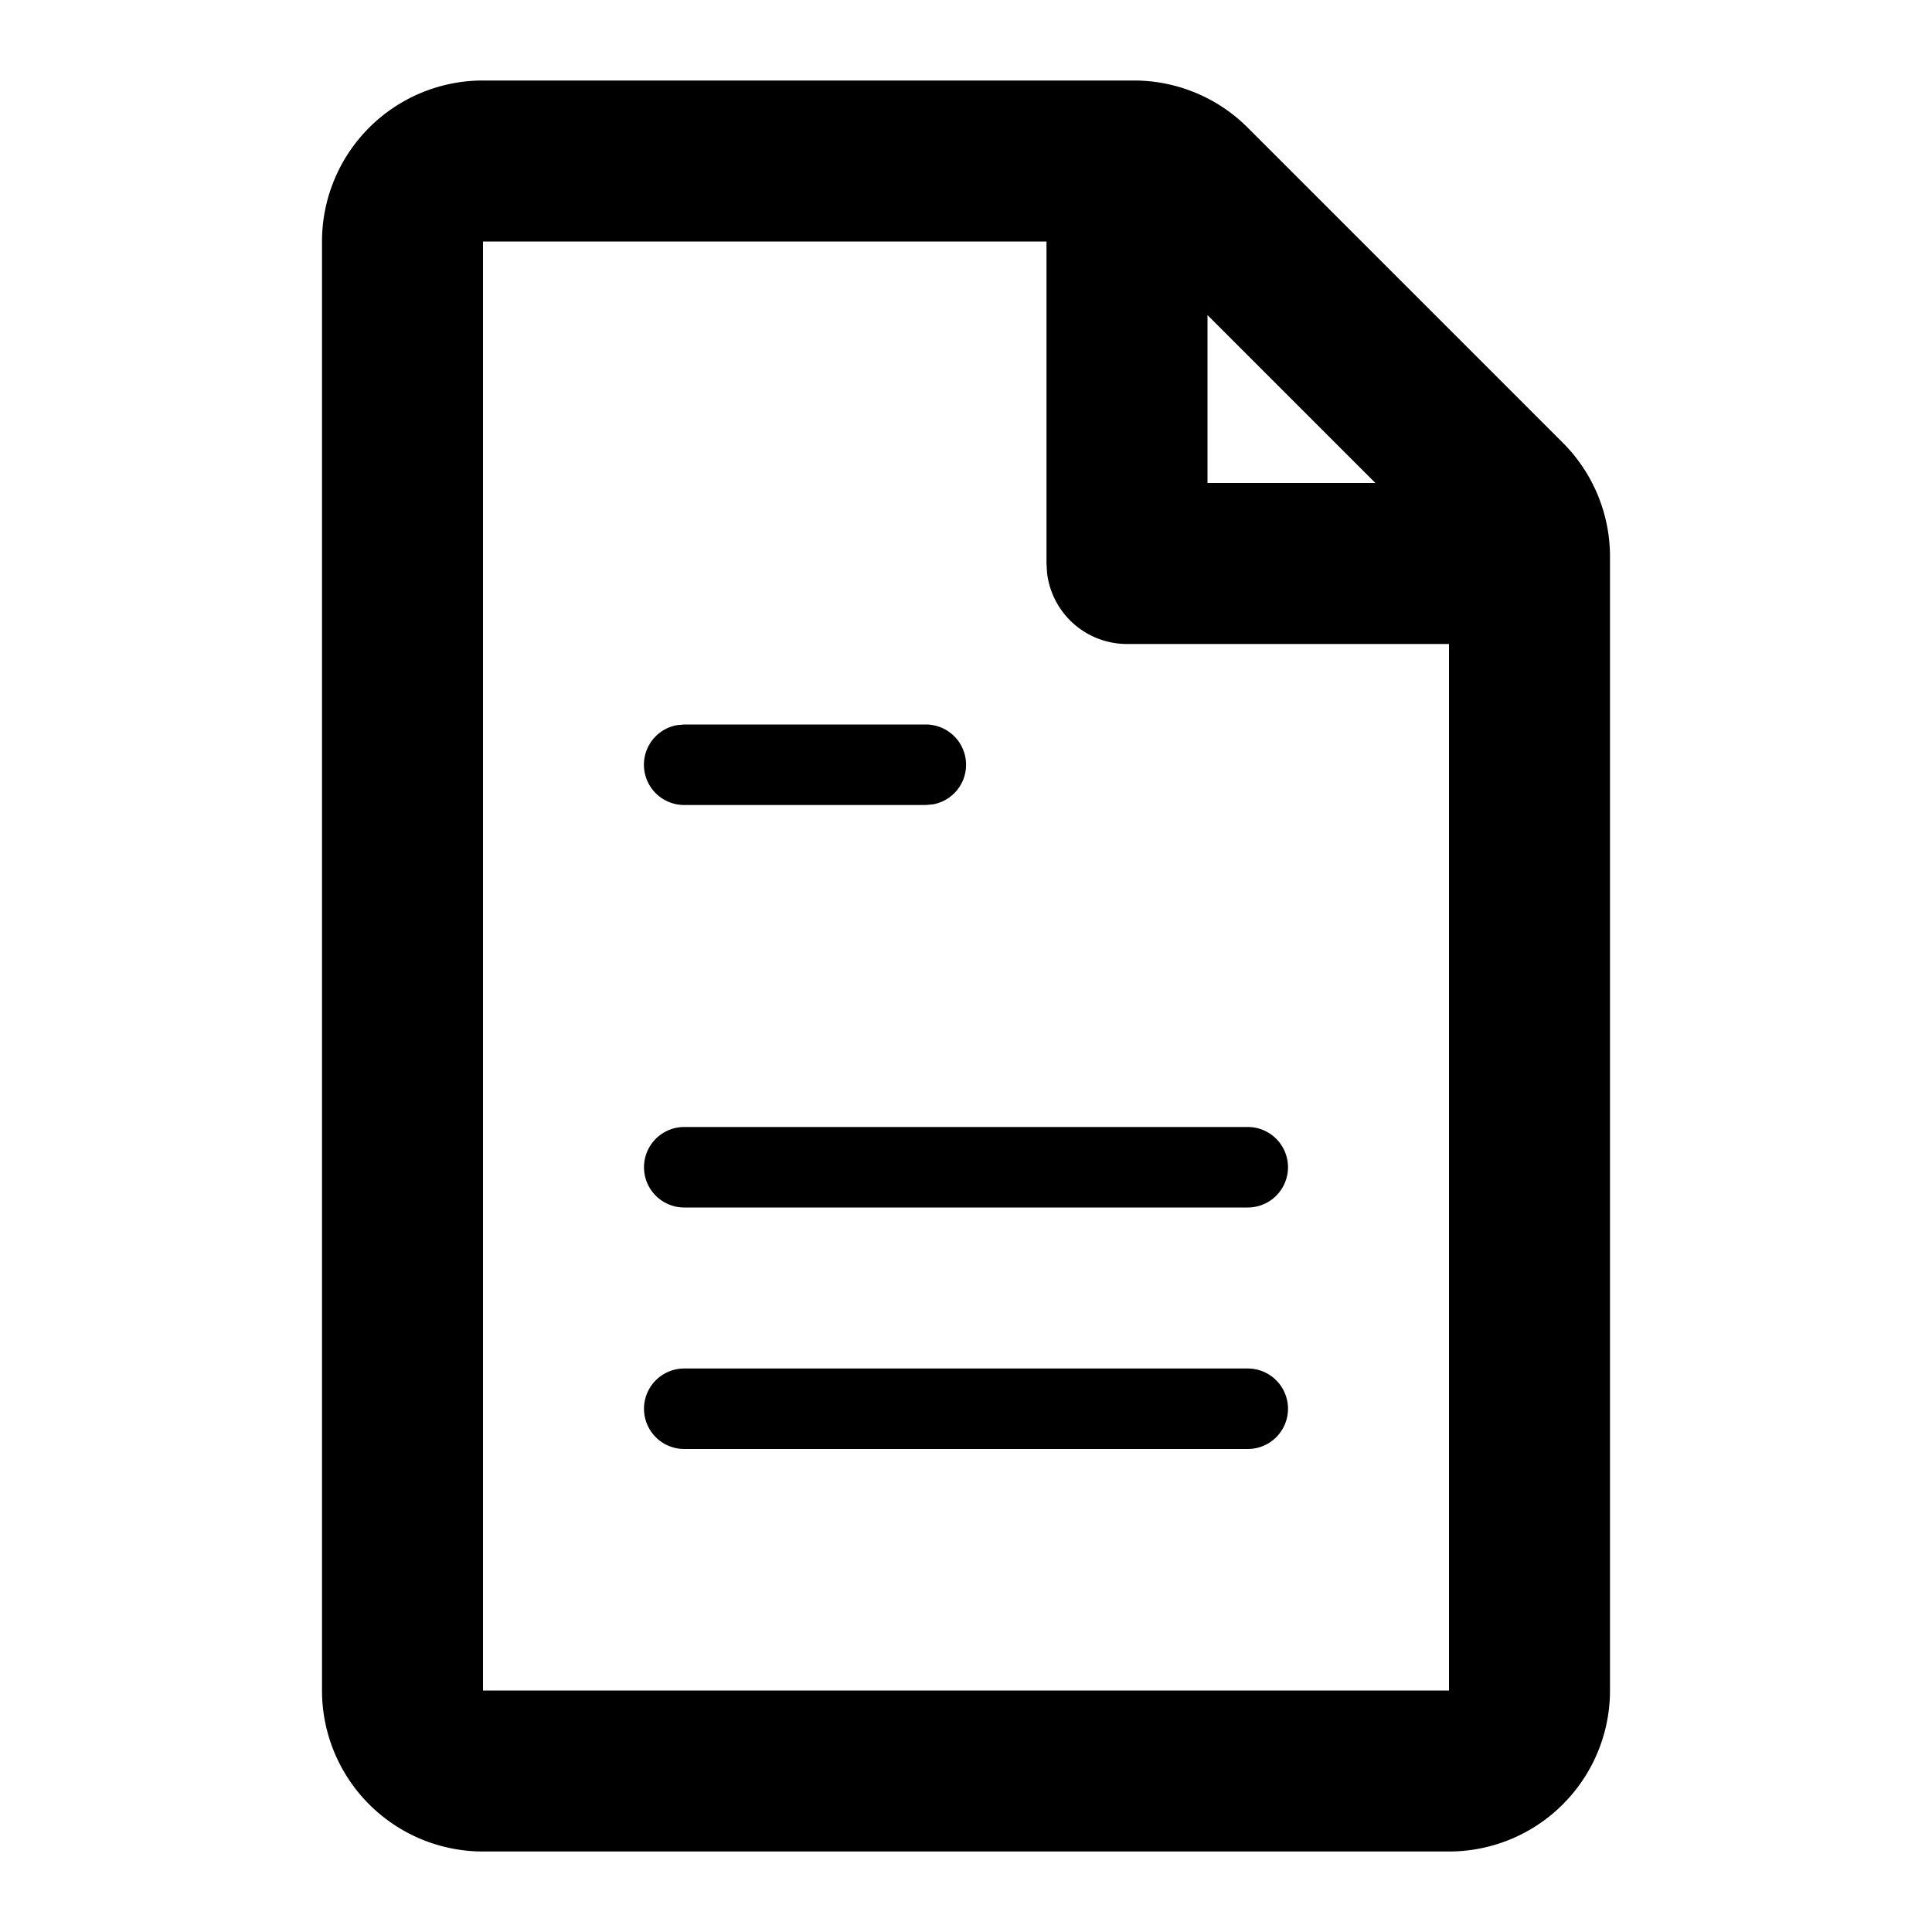 <svg xmlns="http://www.w3.org/2000/svg" viewBox="0 0 24 24" id="note"><path d="M14.086 1a2 2 0 0 1 1.414.586L19.414 5.5A2 2 0 0 1 20 6.914V21a2 2 0 0 1-2 2H6a2 2 0 0 1-2-2V3a2 2 0 0 1 2-2zM13 3H6v18h12V8h-4a1 1 0 0 1-.993-.883L13 7zm2.5 14a.5.5 0 0 1 0 1h-7a.5.5 0 0 1 0-1zm0-3a.5.5 0 0 1 0 1h-7a.5.5 0 0 1 0-1zm-4-5a.5.5 0 0 1 .09.992L11.5 10h-3a.5.5 0 0 1-.09-.992L8.5 9zM15 3.914V6h2.086z" fill-rule="evenodd"></path></svg>